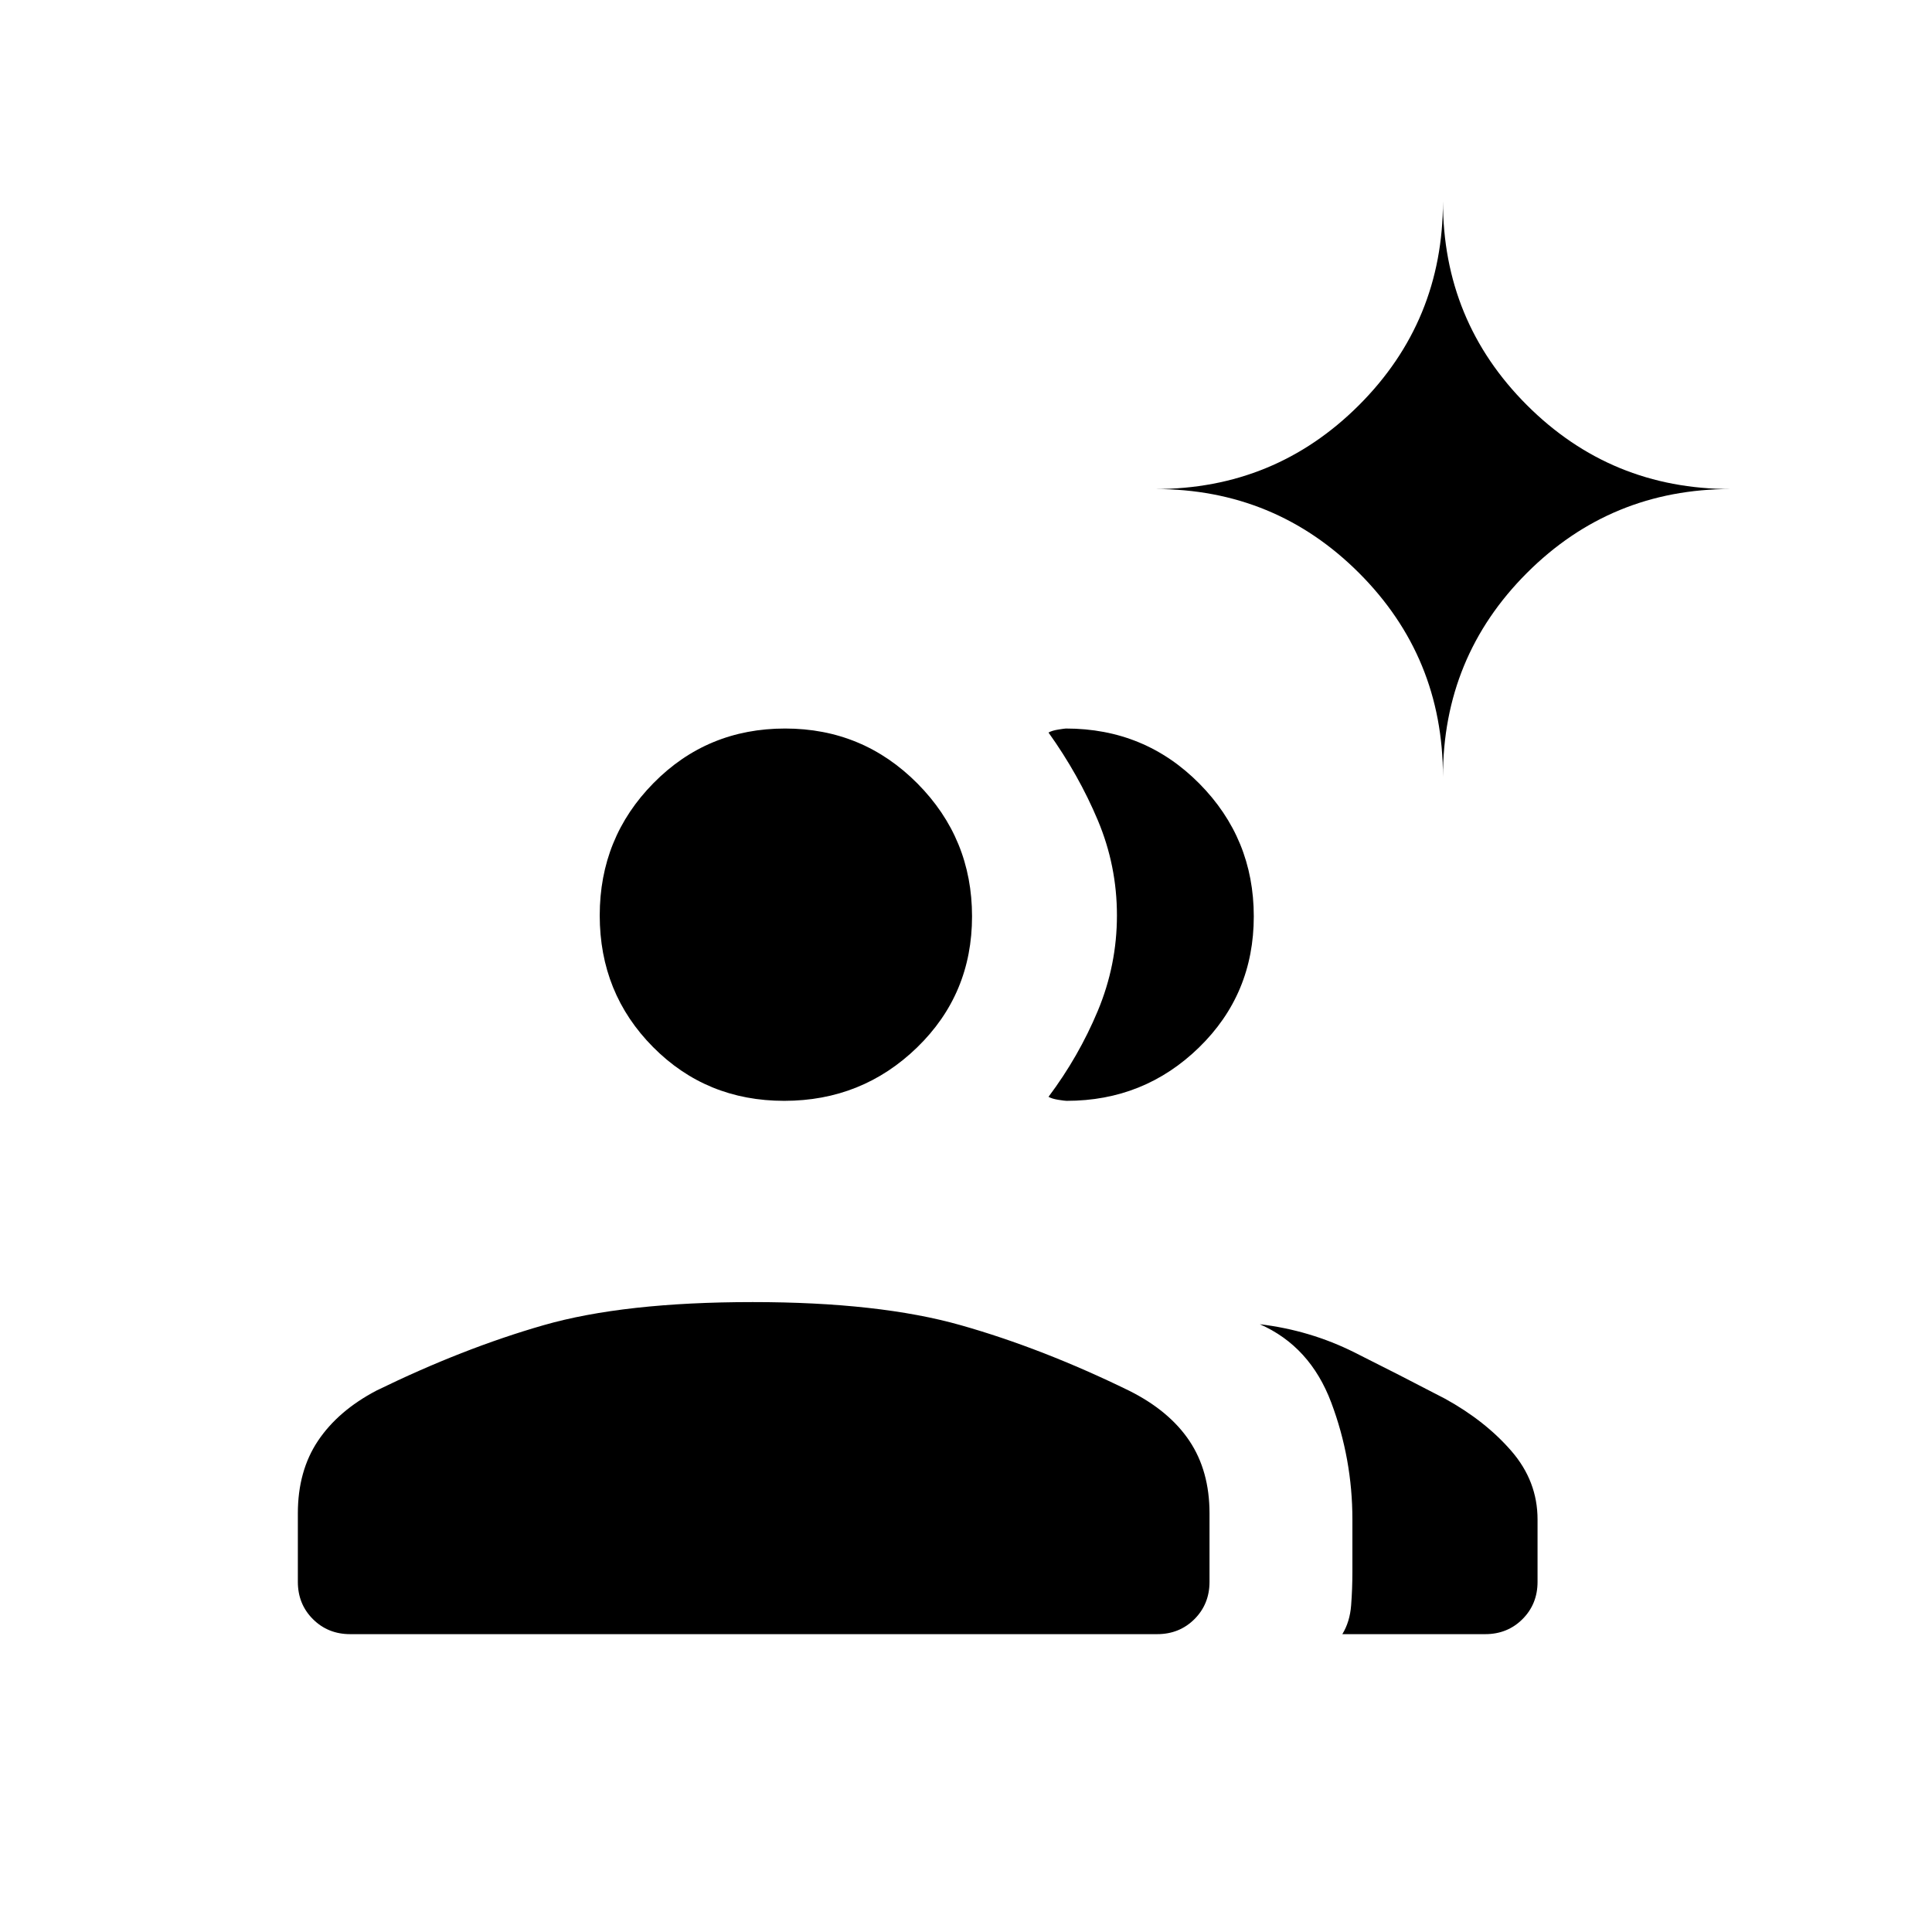 <svg xmlns="http://www.w3.org/2000/svg" height="20" viewBox="0 -960 960 960" width="20"><path d="M174-148q-11.05 0-18.525-7.475Q148-162.95 148-174v-34q0-21.11 10-36.055T187-269q43-21 83.03-32.5Q310.059-313 374-313q62.911 0 103.456 11.5Q518-290 561-269q20 10 30 24.945T601-208v34q0 11.05-7.475 18.525Q586.05-148 575-148H174Zm564 0h-71q3.737-6.122 4.368-14.305Q672-170.488 672-179v-26q0-30.096-10.5-58.048T626-302q25 3 47 14t45 23q20 11 33 26t13 34v31q0 11.05-7.475 18.525Q749.05-148 738-148ZM389.667-413Q351-413 324.5-439.722T298-505.111q0-38.667 26.722-65.778Q351.444-598 390.111-598q38.667 0 65.778 27.333 27.111 27.334 27.111 66Q483-466 455.667-439.5q-27.334 26.5-66 26.5ZM623-504.667Q623-466 595.764-439.5 568.529-413 530-413q-.857 0-4.054-.5-3.196-.5-4.946-1.5 15-20 24.5-42.734t9.5-47.417q0-24.682-9.5-47.266Q536-575 521-596q1.75-1 4.946-1.5 3.197-.5 3.69-.5 39.207 0 66.285 27.333 27.079 27.334 27.079 66ZM717-574q0-59.583-41.708-101.292Q633.583-717 574-717q59.583 0 101.292-41.708Q717-800.417 717-860q0 59.583 41.708 101.292Q800.417-717 860-717q-59.583 0-101.292 41.708Q717-633.583 717-574Z"/></svg>